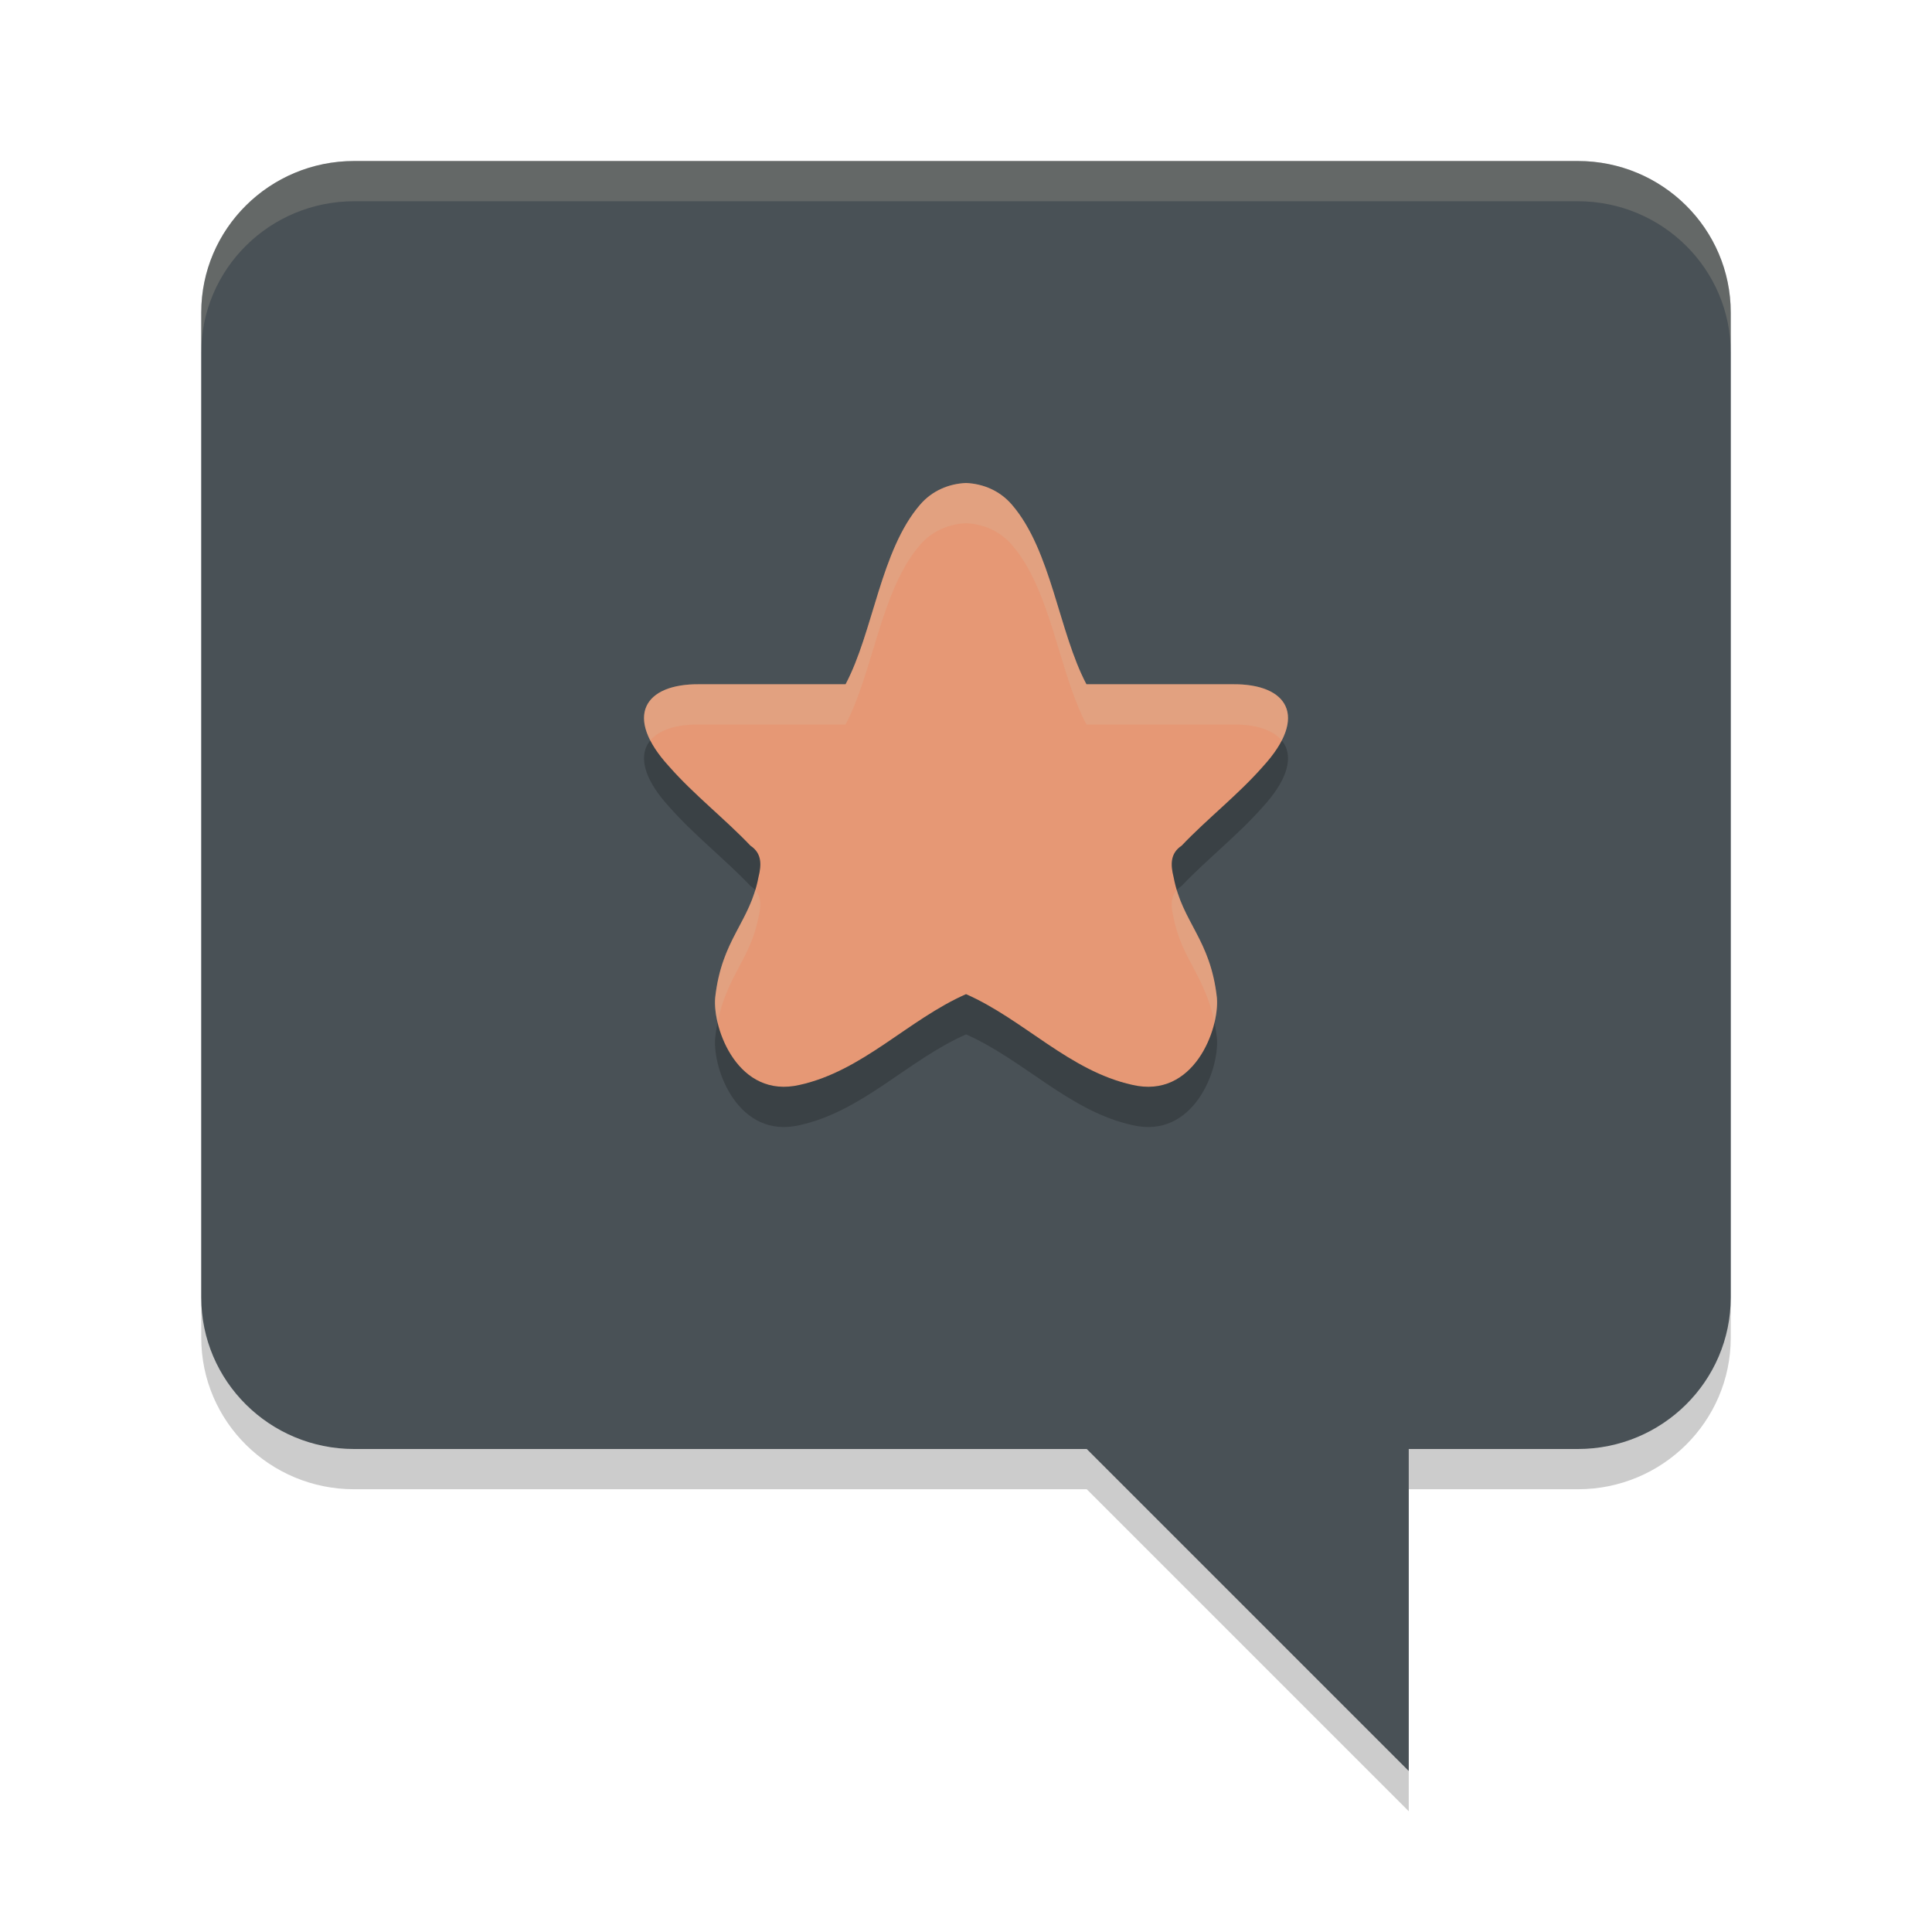 <svg xmlns="http://www.w3.org/2000/svg" width="48" height="48" version="1.1">
 <path style="opacity:0.2" d="M 8.799,5 C 6.701,5 5,6.685 5,8.764 V 33.236 C 5,35.315 6.701,37 8.799,37 H 27 l 8,8 v -8 h 4.201 C 41.299,37 43,35.315 43,33.236 V 8.764 C 43,6.685 41.299,5 39.201,5 Z"/>
 <path fill="#495156" d="M 35,32 V 44 L 23,32 Z m 0,0"/>
 <path fill="#495156" d="M 39.201,4 H 8.799 C 6.701,4 5,5.686 5,7.764 V 32.236 C 5,34.314 6.701,36 8.799,36 H 39.201 C 41.299,36 43,34.314 43,32.236 V 7.764 C 43,5.686 41.299,4 39.201,4 Z m 0,0"/>
 <path style="opacity:0.2" d="m 23.996,13 c -0.424,0.019 -0.839,0.191 -1.137,0.539 C 21.877,14.676 21.698,16.699 21.008,18 h -3.632 c -1.362,-0.015 -1.896,0.796 -0.751,2.044 0.617,0.703 1.382,1.296 2.02,1.967 0.293,0.194 0.273,0.487 0.199,0.783 -0.215,1.133 -0.914,1.529 -1.076,2.997 -0.065,0.781 0.577,2.519 2.102,2.162 1.566,-0.346 2.696,-1.622 4.131,-2.254 1.435,0.632 2.565,1.908 4.131,2.254 1.524,0.357 2.167,-1.381 2.102,-2.162 -0.162,-1.468 -0.861,-1.863 -1.076,-2.997 -0.074,-0.296 -0.094,-0.589 0.199,-0.783 0.637,-0.671 1.403,-1.264 2.02,-1.967 C 32.521,18.796 31.986,17.985 30.624,18 h -3.632 c -0.69,-1.301 -0.87,-3.324 -1.852,-4.461 -0.298,-0.348 -0.712,-0.52 -1.137,-0.539 -0.001,-5.7e-5 -0.003,5.5e-5 -0.004,0 -0.001,5.5e-5 -0.003,-5.7e-5 -0.004,0 z"/>
 <path style="fill:#e69875" d="m 23.996,12 c -0.424,0.019 -0.839,0.191 -1.137,0.539 C 21.877,13.676 21.698,15.699 21.008,17 h -3.632 c -1.362,-0.015 -1.896,0.796 -0.751,2.044 0.617,0.703 1.382,1.296 2.02,1.967 0.293,0.194 0.273,0.487 0.199,0.783 -0.215,1.133 -0.914,1.529 -1.076,2.997 -0.065,0.781 0.577,2.519 2.102,2.162 1.566,-0.346 2.696,-1.622 4.131,-2.254 1.435,0.632 2.565,1.908 4.131,2.254 1.524,0.357 2.167,-1.381 2.102,-2.162 -0.162,-1.468 -0.861,-1.863 -1.076,-2.997 -0.074,-0.296 -0.094,-0.589 0.199,-0.783 0.637,-0.671 1.403,-1.264 2.02,-1.967 C 32.521,17.796 31.986,16.985 30.624,17 h -3.632 c -0.69,-1.301 -0.87,-3.324 -1.852,-4.461 -0.298,-0.348 -0.712,-0.52 -1.137,-0.539 -0.001,-5.7e-5 -0.003,5.5e-5 -0.004,0 -0.001,5.5e-5 -0.003,-5.7e-5 -0.004,0 z"/>
 <path style="fill:#d3c6aa;opacity:0.2" d="M 8.799 4 C 6.701 4 5 5.685 5 7.764 L 5 8.764 C 5 6.685 6.701 5 8.799 5 L 39.201 5 C 41.299 5 43 6.685 43 8.764 L 43 7.764 C 43 5.685 41.299 4 39.201 4 L 8.799 4 z"/>
 <path style="fill:#d3c6aa;opacity:0.2" d="M 23.996 12 C 23.572 12.019 23.157 12.192 22.859 12.539 C 21.877 13.676 21.698 15.699 21.008 17 L 17.375 17 C 16.265 16.988 15.706 17.525 16.156 18.398 C 16.371 18.137 16.797 17.994 17.375 18 L 21.008 18 C 21.698 16.699 21.877 14.676 22.859 13.539 C 23.157 13.192 23.572 13.019 23.996 13 C 23.997 13 23.999 13 24 13 C 24.001 13 24.003 13 24.004 13 C 24.428 13.019 24.843 13.192 25.141 13.539 C 26.123 14.676 26.302 16.699 26.992 18 L 30.625 18 C 31.203 17.994 31.629 18.137 31.844 18.398 C 32.294 17.525 31.735 16.988 30.625 17 L 26.992 17 C 26.302 15.699 26.123 13.676 25.141 12.539 C 24.843 12.192 24.428 12.019 24.004 12 C 24.003 12 24.001 12 24 12 C 23.999 12 23.997 12 23.996 12 z M 18.764 22.115 C 18.491 23.017 17.913 23.471 17.768 24.791 C 17.753 24.961 17.774 25.176 17.828 25.404 C 18.058 24.244 18.649 23.819 18.844 22.793 C 18.905 22.546 18.928 22.302 18.764 22.115 z M 29.236 22.115 C 29.072 22.302 29.095 22.546 29.156 22.793 C 29.351 23.819 29.942 24.244 30.172 25.404 C 30.226 25.176 30.247 24.961 30.232 24.791 C 30.087 23.471 29.509 23.017 29.236 22.115 z"/>
</svg>
